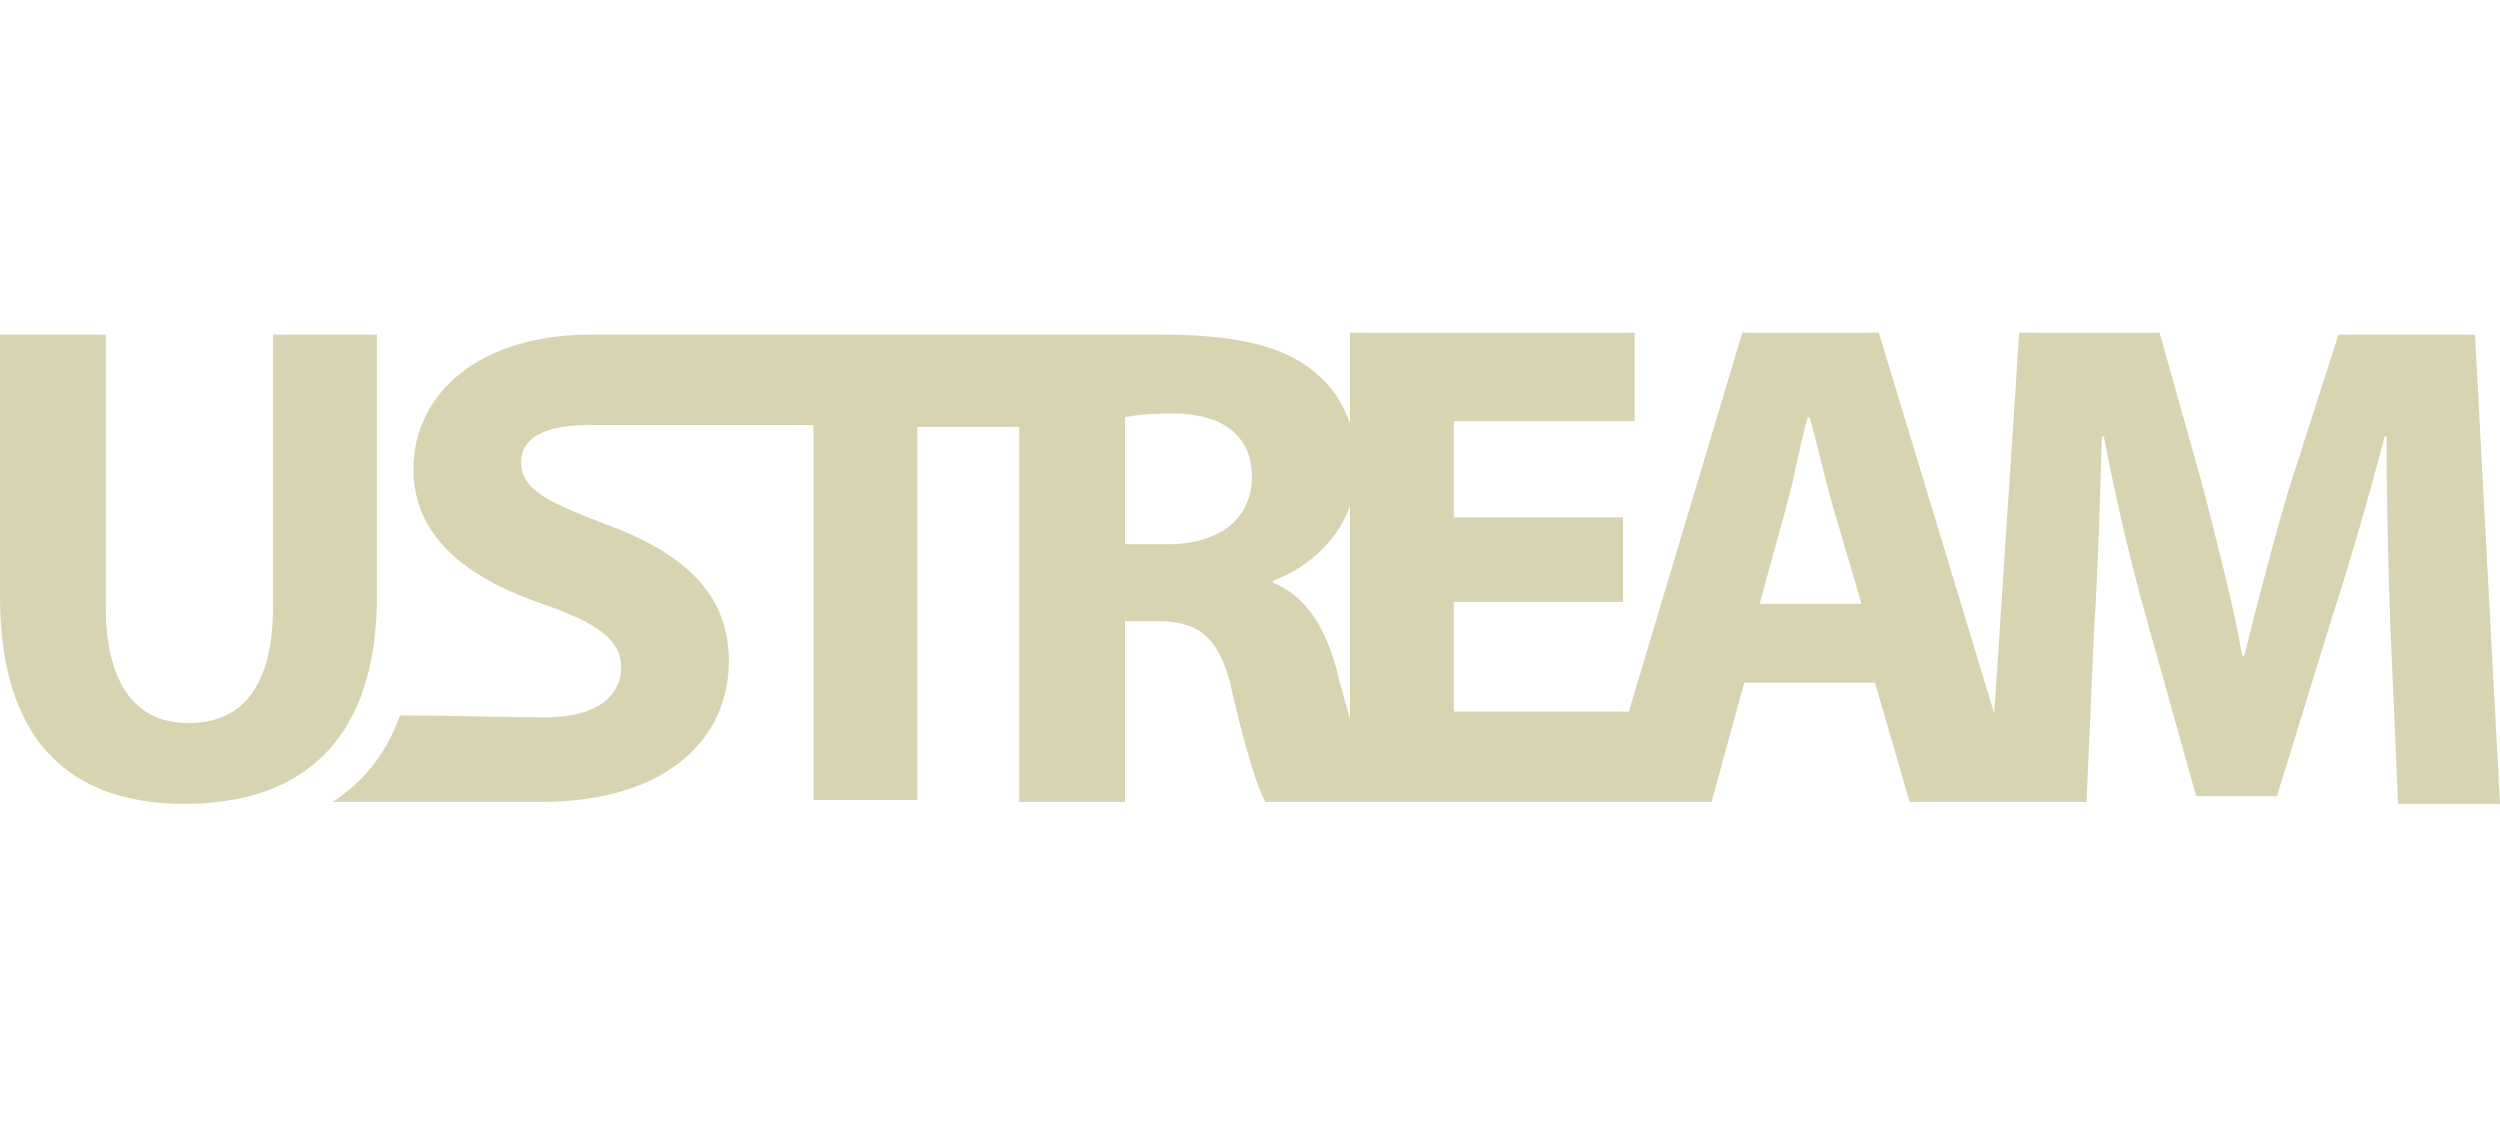 <?xml version="1.0" encoding="utf-8"?>
<!-- Generator: Adobe Illustrator 17.0.2, SVG Export Plug-In . SVG Version: 6.00 Build 0)  -->
<!DOCTYPE svg PUBLIC "-//W3C//DTD SVG 1.1//EN" "http://www.w3.org/Graphics/SVG/1.1/DTD/svg11.dtd">
<svg version="1.1" id="Layer_1" xmlns="http://www.w3.org/2000/svg" xmlns:xlink="http://www.w3.org/1999/xlink" x="0px" y="0px"
	 width="130px" height="59.3px" viewBox="0 0 130 59.3" style="enable-background:new 0 0 130 59.3;" xml:space="preserve">
<path style="fill:#D8D4B2;" d="M19.6,17.4h-5.4v14.1c0,4.2-1.6,6.1-4.4,6.1c-2.8,0-4.3-2.1-4.3-6.1V17.4H0v13.6
	c0,7.5,3.6,10.8,9.6,10.8c6.3,0,10-3.5,10-10.8V17.4z M128.7,17.4h-7.1l-2.6,8.1c-0.8,2.7-1.6,5.8-2.3,8.6h-0.1
	c-0.5-2.8-1.3-5.8-2-8.6l-2.3-8.2H105l-1.3,19.8l-6-19.8h-7.1l-5.9,19.7h-9.1v-5.7h8.8v-4.4h-8.8v-5H85v-4.6H70.2V22
	c-0.4-1.1-1-2-1.9-2.7c-1.7-1.4-4.3-1.9-7.9-1.9c-2.6,0-27.3,0-29.7,0c-5.7,0-9.2,3-9.2,7c0,3.4,2.6,5.6,6.7,7
	c2.9,1,4.1,1.9,4.1,3.3c0,1.5-1.3,2.6-3.9,2.6c-2.3,0-5-0.1-7.6-0.1c-0.8,2.2-2,3.5-3.5,4.5c5.7,0,8,0,10.8,0c6.7,0,9.8-3.4,9.8-7.3
	c0-3.3-2-5.5-6.3-7.1c-3.1-1.2-4.5-1.8-4.5-3.3c0-1.2,1.2-1.9,3.5-1.9c2.4,0,1.3,0,5.4,0h6.3v19.5h5.4V22.2h5.3v19.5h5.5v-9.4h1.7
	c2.2,0,3.3,0.9,3.9,3.8c0.7,3,1.3,4.9,1.7,5.6H89l1.7-6.2h6.8l1.8,6.2h9.2l0.4-9.1c0.2-3,0.3-6.7,0.4-9.9h0.1
	c0.6,3.1,1.4,6.6,2.2,9.4l2.6,9.3h4.2l2.9-9.4c0.9-2.8,1.9-6.2,2.7-9.3h0.1c0,3.5,0.1,7,0.2,9.9l0.4,9.2h5.3L128.7,17.4z M60.7,28.3
	h-2.2v-6.6c0.4-0.1,1.2-0.2,2.5-0.2c2.5,0,4.1,1.1,4.1,3.3C65.1,26.9,63.5,28.3,60.7,28.3z M70.2,37.4c-0.2-0.8-0.5-1.7-0.7-2.6
	c-0.6-2.2-1.6-3.8-3.3-4.5v-0.1c1.6-0.6,3.3-1.9,4-3.9V37.4z M91.5,31.4l1.4-5.1c0.4-1.4,0.7-3.2,1.1-4.6h0.1
	c0.4,1.4,0.8,3.2,1.2,4.6l1.5,5.1H91.5z"/>
</svg>
